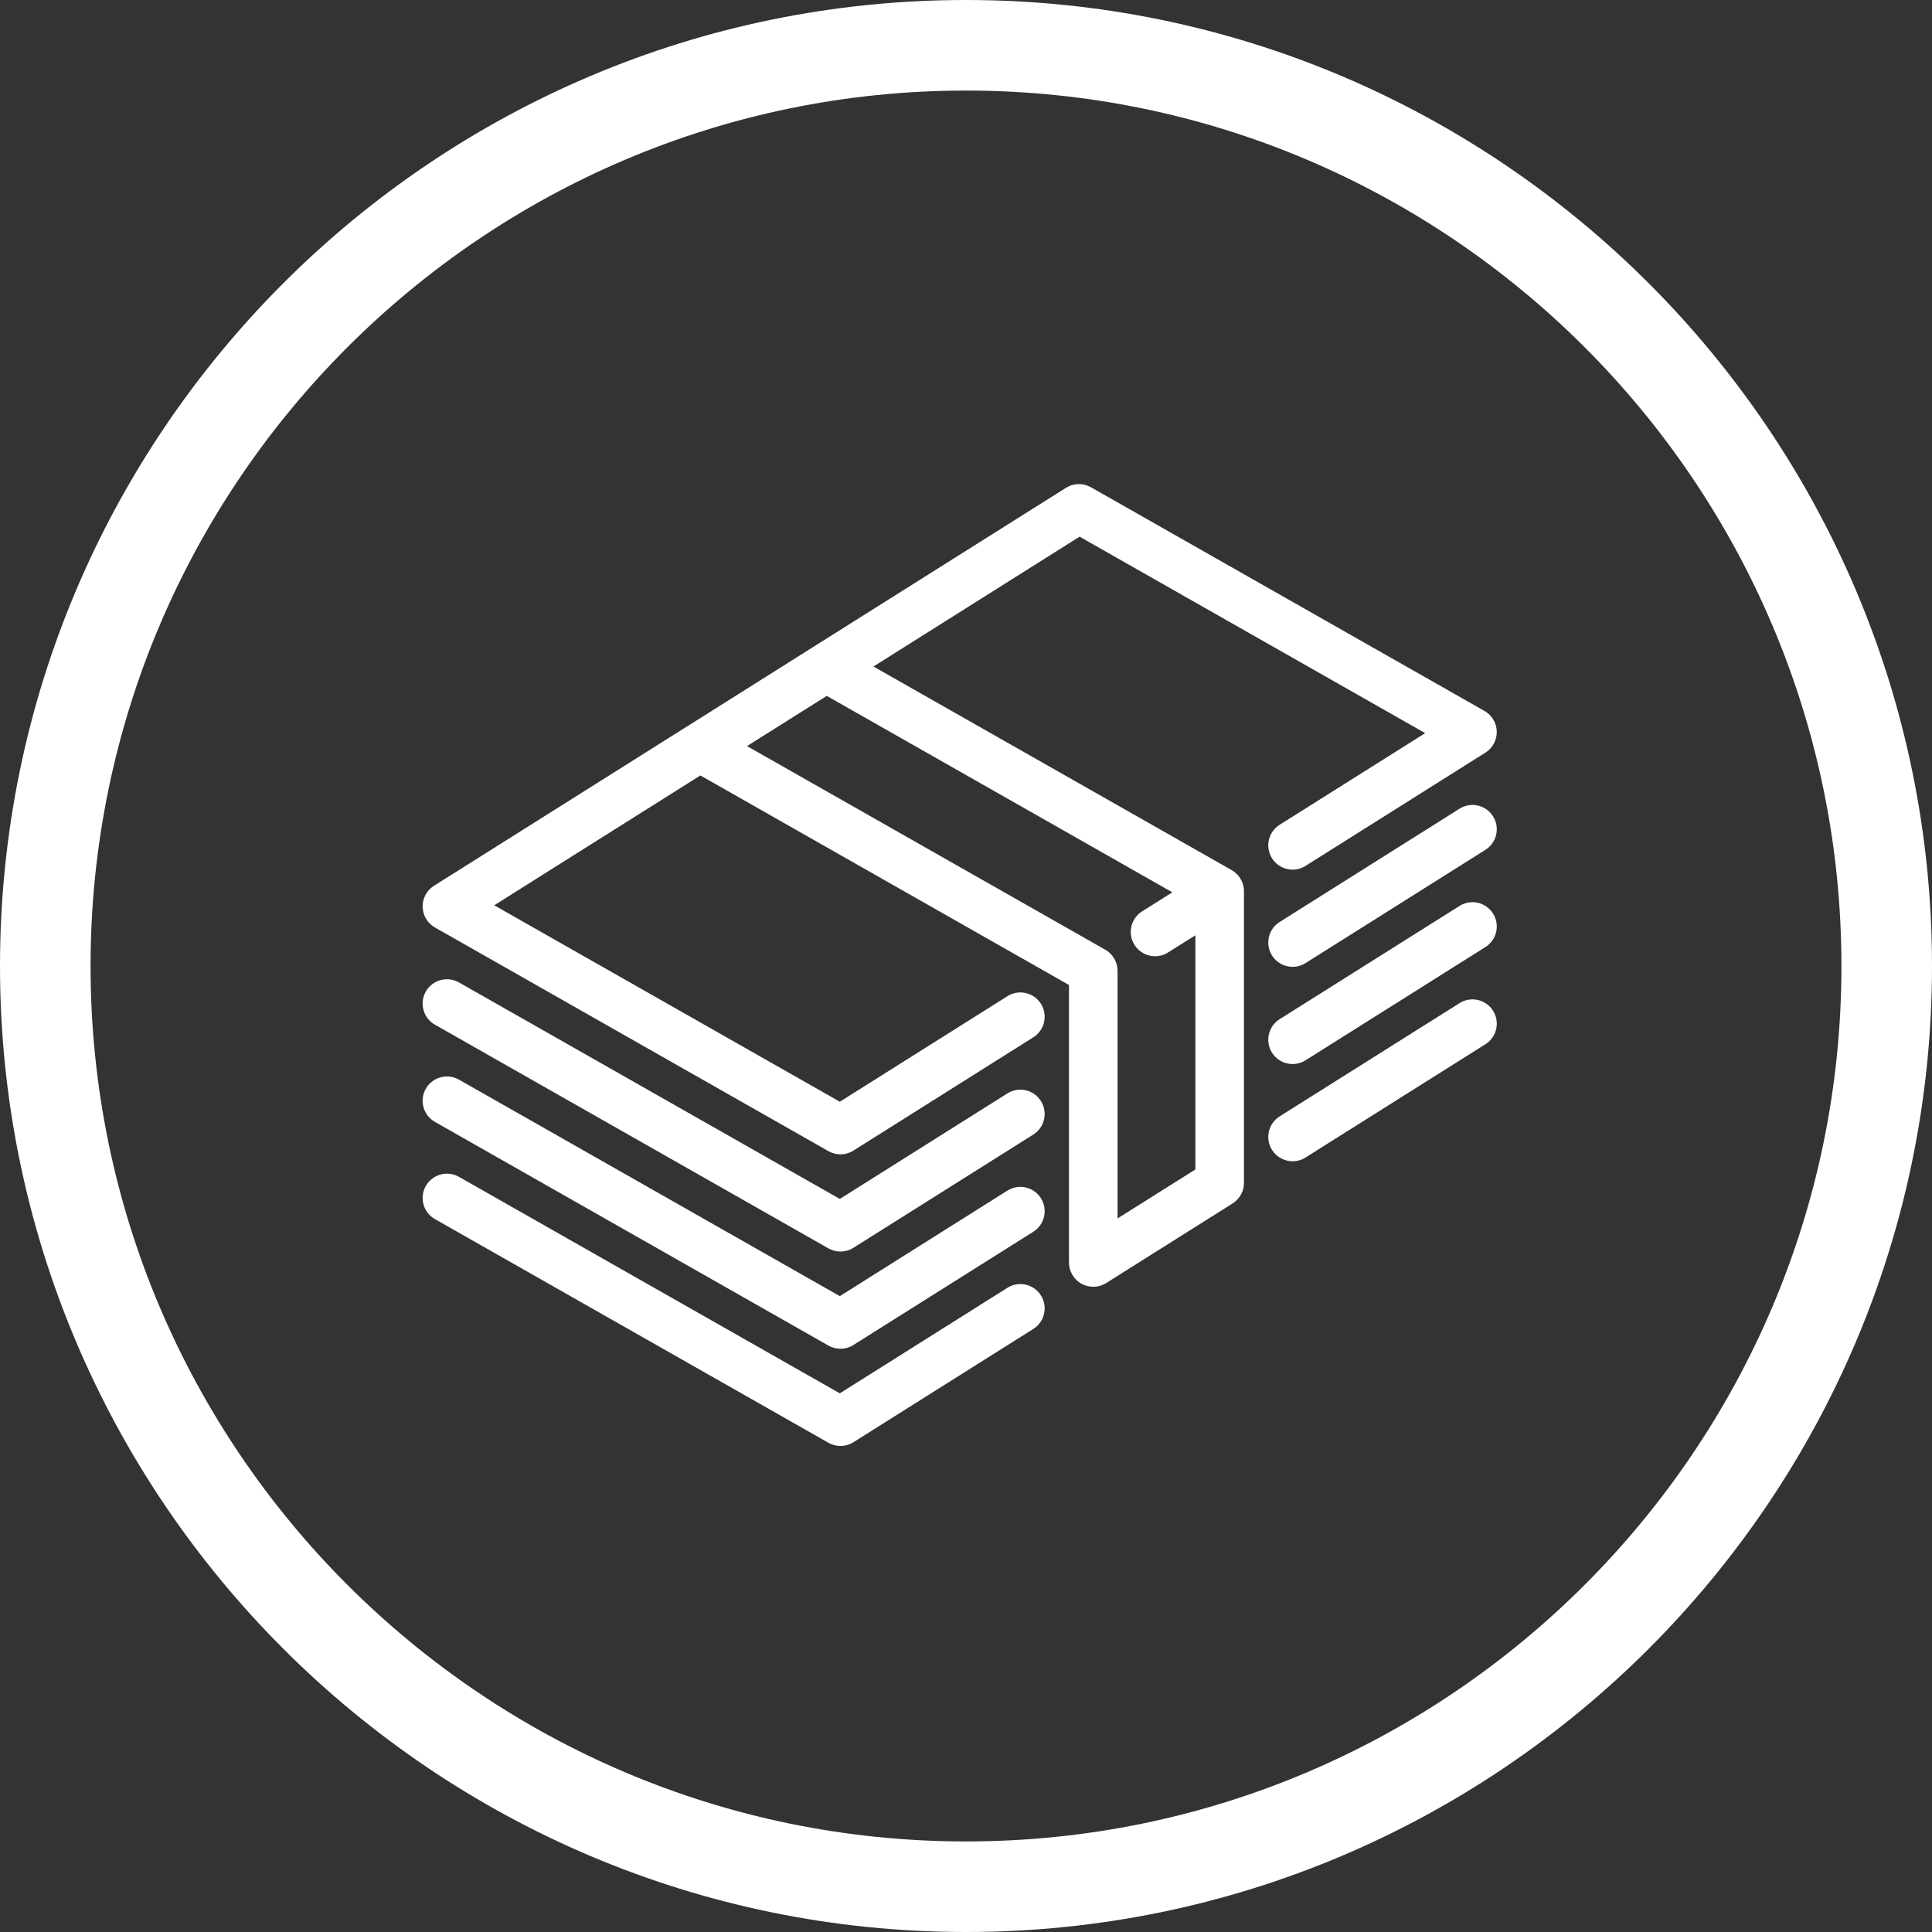 <svg width="64px" height="64px" viewBox="0 0 64 64" version="1.1" xmlns="http://www.w3.org/2000/svg" xmlns:xlink="http://www.w3.org/1999/xlink">
    <rect x="0" y="0" width="64" height="64" fill="#333333" stroke="none"/>
    <g stroke="none" stroke-width="1" fill="none" fill-rule="evenodd">
        <g transform="translate(-838, -902)" fill="#FFFFFF">
            <g transform="translate(135, 814)">
                <g transform="translate(600, 64)">
                    <g transform="translate(103, 24)">
                        <path d="M32,64 C14.356,64 0,49.644 0,32.001 C0,14.356 14.356,-1.42108547e-14 32,-1.42108547e-14 C49.644,-1.42108547e-14 64,14.356 64,32.001 C64,49.644 49.644,64 32,64 L32,64 Z M32.002,3 C16.014,3 3,16.014 3,32.004 C3,47.992 16.014,61 32.002,61 C47.992,61 61,47.992 61,32.004 C61,16.014 47.992,3 32.002,3 L32.002,3 Z"></path>
                        <path d="M41.202,29.429 C41.201,29.423 41.201,29.416 41.2,29.41 C41.195,29.377 41.189,29.345 41.18,29.313 C41.18,29.312 41.18,29.312 41.18,29.311 C41.171,29.282 41.161,29.252 41.149,29.223 C41.146,29.214 41.142,29.206 41.138,29.198 C41.129,29.177 41.119,29.157 41.107,29.136 C41.103,29.127 41.098,29.118 41.092,29.109 C41.09,29.105 41.087,29.1 41.084,29.095 C41.072,29.076 41.059,29.058 41.046,29.041 C41.044,29.037 41.042,29.034 41.039,29.031 C41.019,29.004 40.997,28.98 40.974,28.957 C40.97,28.953 40.965,28.949 40.961,28.945 C40.941,28.926 40.921,28.908 40.899,28.891 C40.894,28.887 40.889,28.883 40.883,28.878 C40.854,28.857 40.825,28.837 40.794,28.82 L28.934,22.079 L35.763,17.778 L47.211,24.286 L42.389,27.322 C42.013,27.559 41.9,28.056 42.137,28.432 C42.374,28.808 42.871,28.921 43.247,28.684 L49.206,24.932 C49.446,24.781 49.589,24.515 49.582,24.232 C49.576,23.949 49.421,23.691 49.175,23.551 L36.139,16.141 C35.881,15.994 35.564,16.001 35.313,16.159 L26.943,21.429 C26.942,21.43 26.94,21.431 26.938,21.432 L22.757,24.066 C22.755,24.067 22.753,24.068 22.751,24.069 L14.376,29.343 C14.137,29.493 13.994,29.759 14,30.042 C14.007,30.325 14.161,30.584 14.408,30.724 L27.444,38.134 C27.567,38.204 27.704,38.239 27.842,38.239 C27.991,38.239 28.14,38.197 28.27,38.115 L34.23,34.362 C34.606,34.126 34.719,33.629 34.482,33.252 C34.245,32.876 33.748,32.763 33.372,33 L27.82,36.496 L16.372,29.989 L23.201,25.688 L35.411,32.629 L35.411,41.821 C35.411,42.114 35.57,42.384 35.827,42.526 C35.948,42.593 36.082,42.626 36.216,42.626 C36.365,42.626 36.514,42.584 36.645,42.502 L40.832,39.865 C41.066,39.718 41.208,39.461 41.208,39.184 L41.208,29.524 C41.208,29.519 41.207,29.515 41.207,29.51 C41.207,29.483 41.205,29.456 41.202,29.429 L41.202,29.429 Z M37.021,40.362 L37.021,32.161 C37.021,31.871 36.865,31.604 36.614,31.461 L24.746,24.715 L27.388,23.052 L38.836,29.559 L37.834,30.19 C37.458,30.427 37.345,30.924 37.581,31.3 C37.734,31.544 37.996,31.677 38.263,31.677 C38.41,31.677 38.559,31.637 38.691,31.553 L39.598,30.982 L39.598,38.74 L37.021,40.362 Z"></path>
                        <path d="M48.349,26.789 L42.389,30.542 C42.013,30.779 41.9,31.276 42.137,31.652 C42.29,31.895 42.551,32.028 42.819,32.028 C42.965,32.028 43.114,31.988 43.247,31.904 L49.206,28.152 C49.583,27.915 49.696,27.418 49.459,27.042 C49.222,26.665 48.725,26.552 48.349,26.789 L48.349,26.789 Z"></path>
                        <path d="M33.372,36.22 L27.82,39.716 L15.203,32.544 C14.817,32.325 14.325,32.46 14.105,32.846 C13.886,33.233 14.021,33.724 14.407,33.944 L27.443,41.354 C27.567,41.424 27.704,41.459 27.841,41.459 C27.991,41.459 28.14,41.418 28.27,41.335 L34.23,37.583 C34.606,37.346 34.719,36.849 34.482,36.473 C34.245,36.096 33.748,35.983 33.372,36.22 L33.372,36.22 Z"></path>
                        <path d="M48.349,30.01 L42.389,33.762 C42.013,33.999 41.9,34.496 42.137,34.872 C42.29,35.115 42.551,35.248 42.819,35.248 C42.965,35.248 43.114,35.208 43.247,35.124 L49.206,31.372 C49.583,31.135 49.696,30.638 49.459,30.262 C49.222,29.885 48.725,29.772 48.349,30.01 L48.349,30.01 Z"></path>
                        <path d="M33.372,39.44 L27.82,42.936 L15.203,35.764 C14.817,35.545 14.325,35.68 14.105,36.067 C13.886,36.453 14.021,36.944 14.407,37.164 L27.443,44.574 C27.567,44.644 27.704,44.679 27.841,44.679 C27.991,44.679 28.14,44.638 28.27,44.555 L34.23,40.803 C34.606,40.566 34.719,40.069 34.482,39.693 C34.245,39.316 33.748,39.203 33.372,39.44 L33.372,39.44 Z"></path>
                        <path d="M48.349,33.23 L42.389,36.982 C42.013,37.219 41.9,37.716 42.137,38.092 C42.29,38.335 42.551,38.468 42.819,38.468 C42.965,38.468 43.114,38.429 43.247,38.344 L49.206,34.592 C49.583,34.355 49.696,33.858 49.459,33.482 C49.222,33.105 48.725,32.993 48.349,33.23 L48.349,33.23 Z"></path>
                        <path d="M33.372,42.66 L27.82,46.156 L15.203,38.984 C14.817,38.765 14.325,38.9 14.105,39.287 C13.886,39.673 14.021,40.164 14.407,40.384 L27.443,47.794 C27.567,47.864 27.704,47.899 27.841,47.899 C27.991,47.899 28.14,47.858 28.27,47.776 L34.23,44.023 C34.606,43.786 34.719,43.289 34.482,42.913 C34.245,42.537 33.748,42.423 33.372,42.66 L33.372,42.66 Z"></path>
                    </g>
                </g>
            </g>
        </g>
    </g>
</svg>